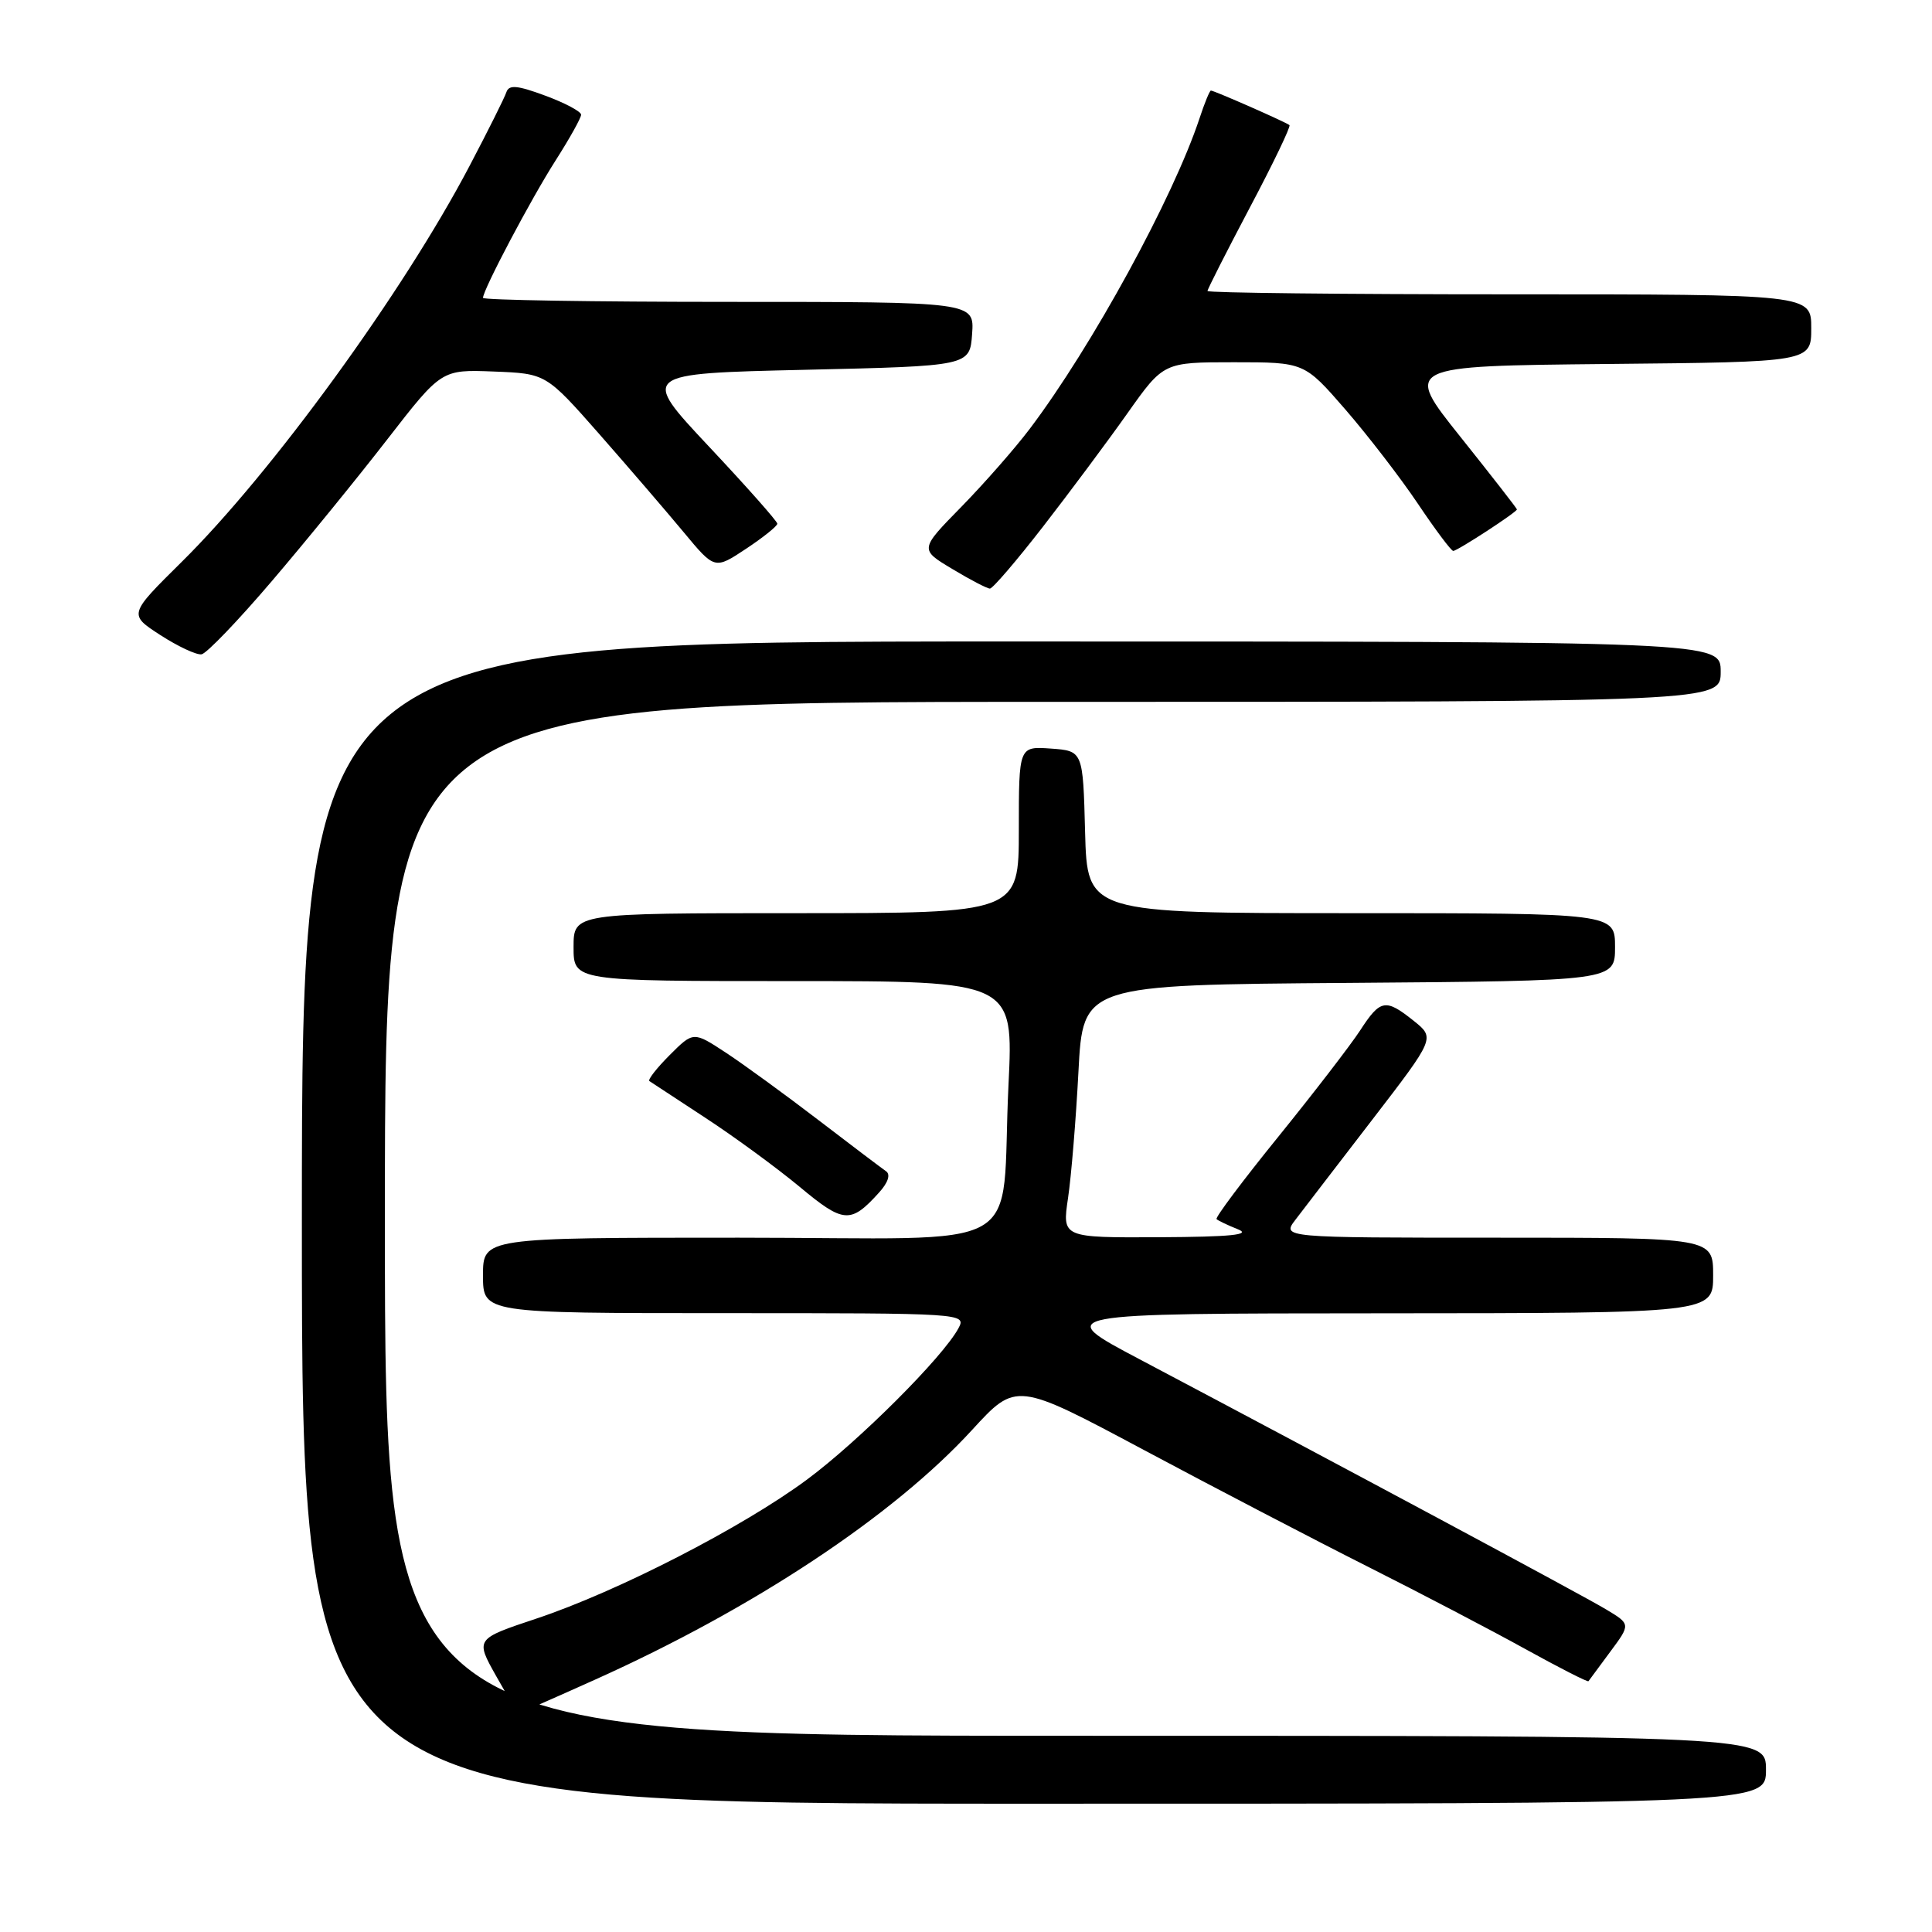 <?xml version="1.0" encoding="UTF-8" standalone="no"?>
<!DOCTYPE svg PUBLIC "-//W3C//DTD SVG 1.1//EN" "http://www.w3.org/Graphics/SVG/1.1/DTD/svg11.dtd" >
<svg xmlns="http://www.w3.org/2000/svg" xmlns:xlink="http://www.w3.org/1999/xlink" version="1.1" viewBox="0 0 256 256">
 <g >
 <path fill="currentColor"
d=" M 234.00 234.50 C 234.00 230.00 234.00 230.00 142.50 230.00 C 51.00 230.00 51.00 230.00 51.00 161.50 C 51.00 93.00 51.00 93.00 139.50 93.00 C 228.00 93.00 228.00 93.00 228.00 89.00 C 228.00 85.00 228.00 85.00 134.00 85.00 C 40.00 85.00 40.00 85.00 40.00 162.00 C 40.00 239.00 40.00 239.00 137.00 239.00 C 234.00 239.00 234.00 239.00 234.00 234.50 Z  M 78.81 222.58 C 99.85 213.13 118.36 200.87 128.80 189.48 C 134.65 183.10 134.65 183.10 151.57 192.13 C 160.88 197.10 174.23 204.06 181.24 207.59 C 188.25 211.12 197.66 216.04 202.14 218.52 C 206.63 221.00 210.38 222.91 210.48 222.77 C 210.58 222.62 211.88 220.86 213.37 218.86 C 216.08 215.21 216.08 215.21 212.79 213.24 C 209.72 211.39 177.26 193.99 151.00 180.11 C 139.50 174.04 139.50 174.04 183.25 174.02 C 227.00 174.00 227.00 174.00 227.00 169.00 C 227.00 164.00 227.00 164.00 198.42 164.00 C 169.83 164.00 169.83 164.00 171.67 161.60 C 172.67 160.28 177.25 154.33 181.83 148.37 C 190.16 137.54 190.16 137.54 187.33 135.27 C 183.59 132.28 182.91 132.40 180.23 136.53 C 178.98 138.45 174.11 144.78 169.40 150.60 C 164.69 156.41 161.00 161.33 161.20 161.54 C 161.41 161.74 162.68 162.35 164.04 162.89 C 165.85 163.61 163.12 163.89 153.62 163.94 C 140.74 164.00 140.74 164.00 141.52 158.75 C 141.95 155.86 142.57 148.32 142.90 142.00 C 143.50 130.50 143.50 130.50 178.75 130.24 C 214.00 129.97 214.00 129.97 214.00 125.49 C 214.00 121.00 214.00 121.00 179.03 121.00 C 144.07 121.00 144.07 121.00 143.78 110.25 C 143.50 99.50 143.50 99.50 139.25 99.19 C 135.00 98.89 135.00 98.89 135.00 109.94 C 135.00 121.00 135.00 121.00 105.50 121.00 C 76.00 121.00 76.00 121.00 76.00 125.50 C 76.00 130.00 76.00 130.00 105.15 130.00 C 134.30 130.00 134.30 130.00 133.63 143.75 C 132.53 166.62 137.15 164.00 97.89 164.00 C 64.00 164.00 64.00 164.00 64.00 169.00 C 64.00 174.00 64.00 174.00 96.04 174.00 C 127.77 174.00 128.06 174.02 127.00 176.00 C 124.96 179.81 113.80 190.96 106.92 196.06 C 98.39 202.38 81.81 210.90 71.05 214.48 C 62.98 217.17 62.98 217.17 65.74 222.08 C 67.26 224.79 68.61 227.00 68.74 227.00 C 68.88 227.00 73.41 225.01 78.81 222.58 Z  M 116.47 158.03 C 117.68 156.70 118.03 155.62 117.40 155.19 C 116.85 154.81 112.81 151.76 108.44 148.41 C 104.08 145.07 98.56 141.05 96.19 139.49 C 91.88 136.66 91.88 136.66 88.74 139.80 C 87.02 141.52 85.80 143.08 86.05 143.25 C 86.30 143.42 89.65 145.62 93.50 148.14 C 97.35 150.66 102.96 154.77 105.97 157.27 C 111.77 162.11 112.72 162.18 116.47 158.03 Z  M 36.02 77.00 C 40.48 71.78 47.36 63.33 51.31 58.23 C 58.50 48.96 58.50 48.96 65.43 49.23 C 72.35 49.50 72.35 49.50 79.43 57.54 C 83.32 61.97 88.34 67.81 90.60 70.53 C 94.70 75.47 94.70 75.47 98.85 72.72 C 101.13 71.21 103.00 69.71 103.00 69.39 C 103.00 69.08 98.92 64.47 93.93 59.16 C 84.87 49.50 84.87 49.50 106.68 49.00 C 128.50 48.50 128.50 48.50 128.81 44.25 C 129.11 40.00 129.11 40.00 96.56 40.00 C 78.65 40.00 64.00 39.76 64.00 39.47 C 64.00 38.40 70.37 26.34 73.64 21.23 C 75.49 18.33 77.00 15.62 77.00 15.20 C 77.00 14.78 74.87 13.64 72.26 12.68 C 68.54 11.30 67.44 11.20 67.10 12.21 C 66.87 12.92 64.67 17.32 62.21 22.00 C 53.45 38.69 36.03 62.65 24.07 74.46 C 17.03 81.42 17.03 81.42 21.26 84.16 C 23.59 85.66 26.04 86.81 26.71 86.70 C 27.38 86.59 31.57 82.22 36.02 77.00 Z  M 138.23 69.75 C 141.75 65.21 146.78 58.46 149.40 54.75 C 154.18 48.00 154.18 48.00 163.50 48.00 C 172.83 48.00 172.83 48.00 178.26 54.25 C 181.24 57.69 185.57 63.31 187.88 66.75 C 190.19 70.19 192.29 73.00 192.56 73.00 C 193.11 73.00 201.00 67.86 201.00 67.50 C 201.00 67.37 197.63 63.04 193.51 57.88 C 186.02 48.50 186.02 48.50 213.01 48.23 C 240.00 47.97 240.00 47.97 240.00 43.48 C 240.00 39.00 240.00 39.00 200.00 39.00 C 178.00 39.00 160.00 38.80 160.00 38.56 C 160.00 38.31 162.53 33.34 165.61 27.50 C 168.70 21.67 171.06 16.75 170.86 16.58 C 170.43 16.20 160.88 12.00 160.45 12.00 C 160.29 12.00 159.61 13.65 158.95 15.66 C 155.47 26.18 144.70 45.90 136.45 56.82 C 134.51 59.39 130.43 64.04 127.39 67.15 C 121.85 72.80 121.85 72.80 126.18 75.39 C 128.55 76.82 130.80 77.99 131.17 77.99 C 131.53 78.00 134.71 74.29 138.23 69.75 Z "/>
</g>
</svg>